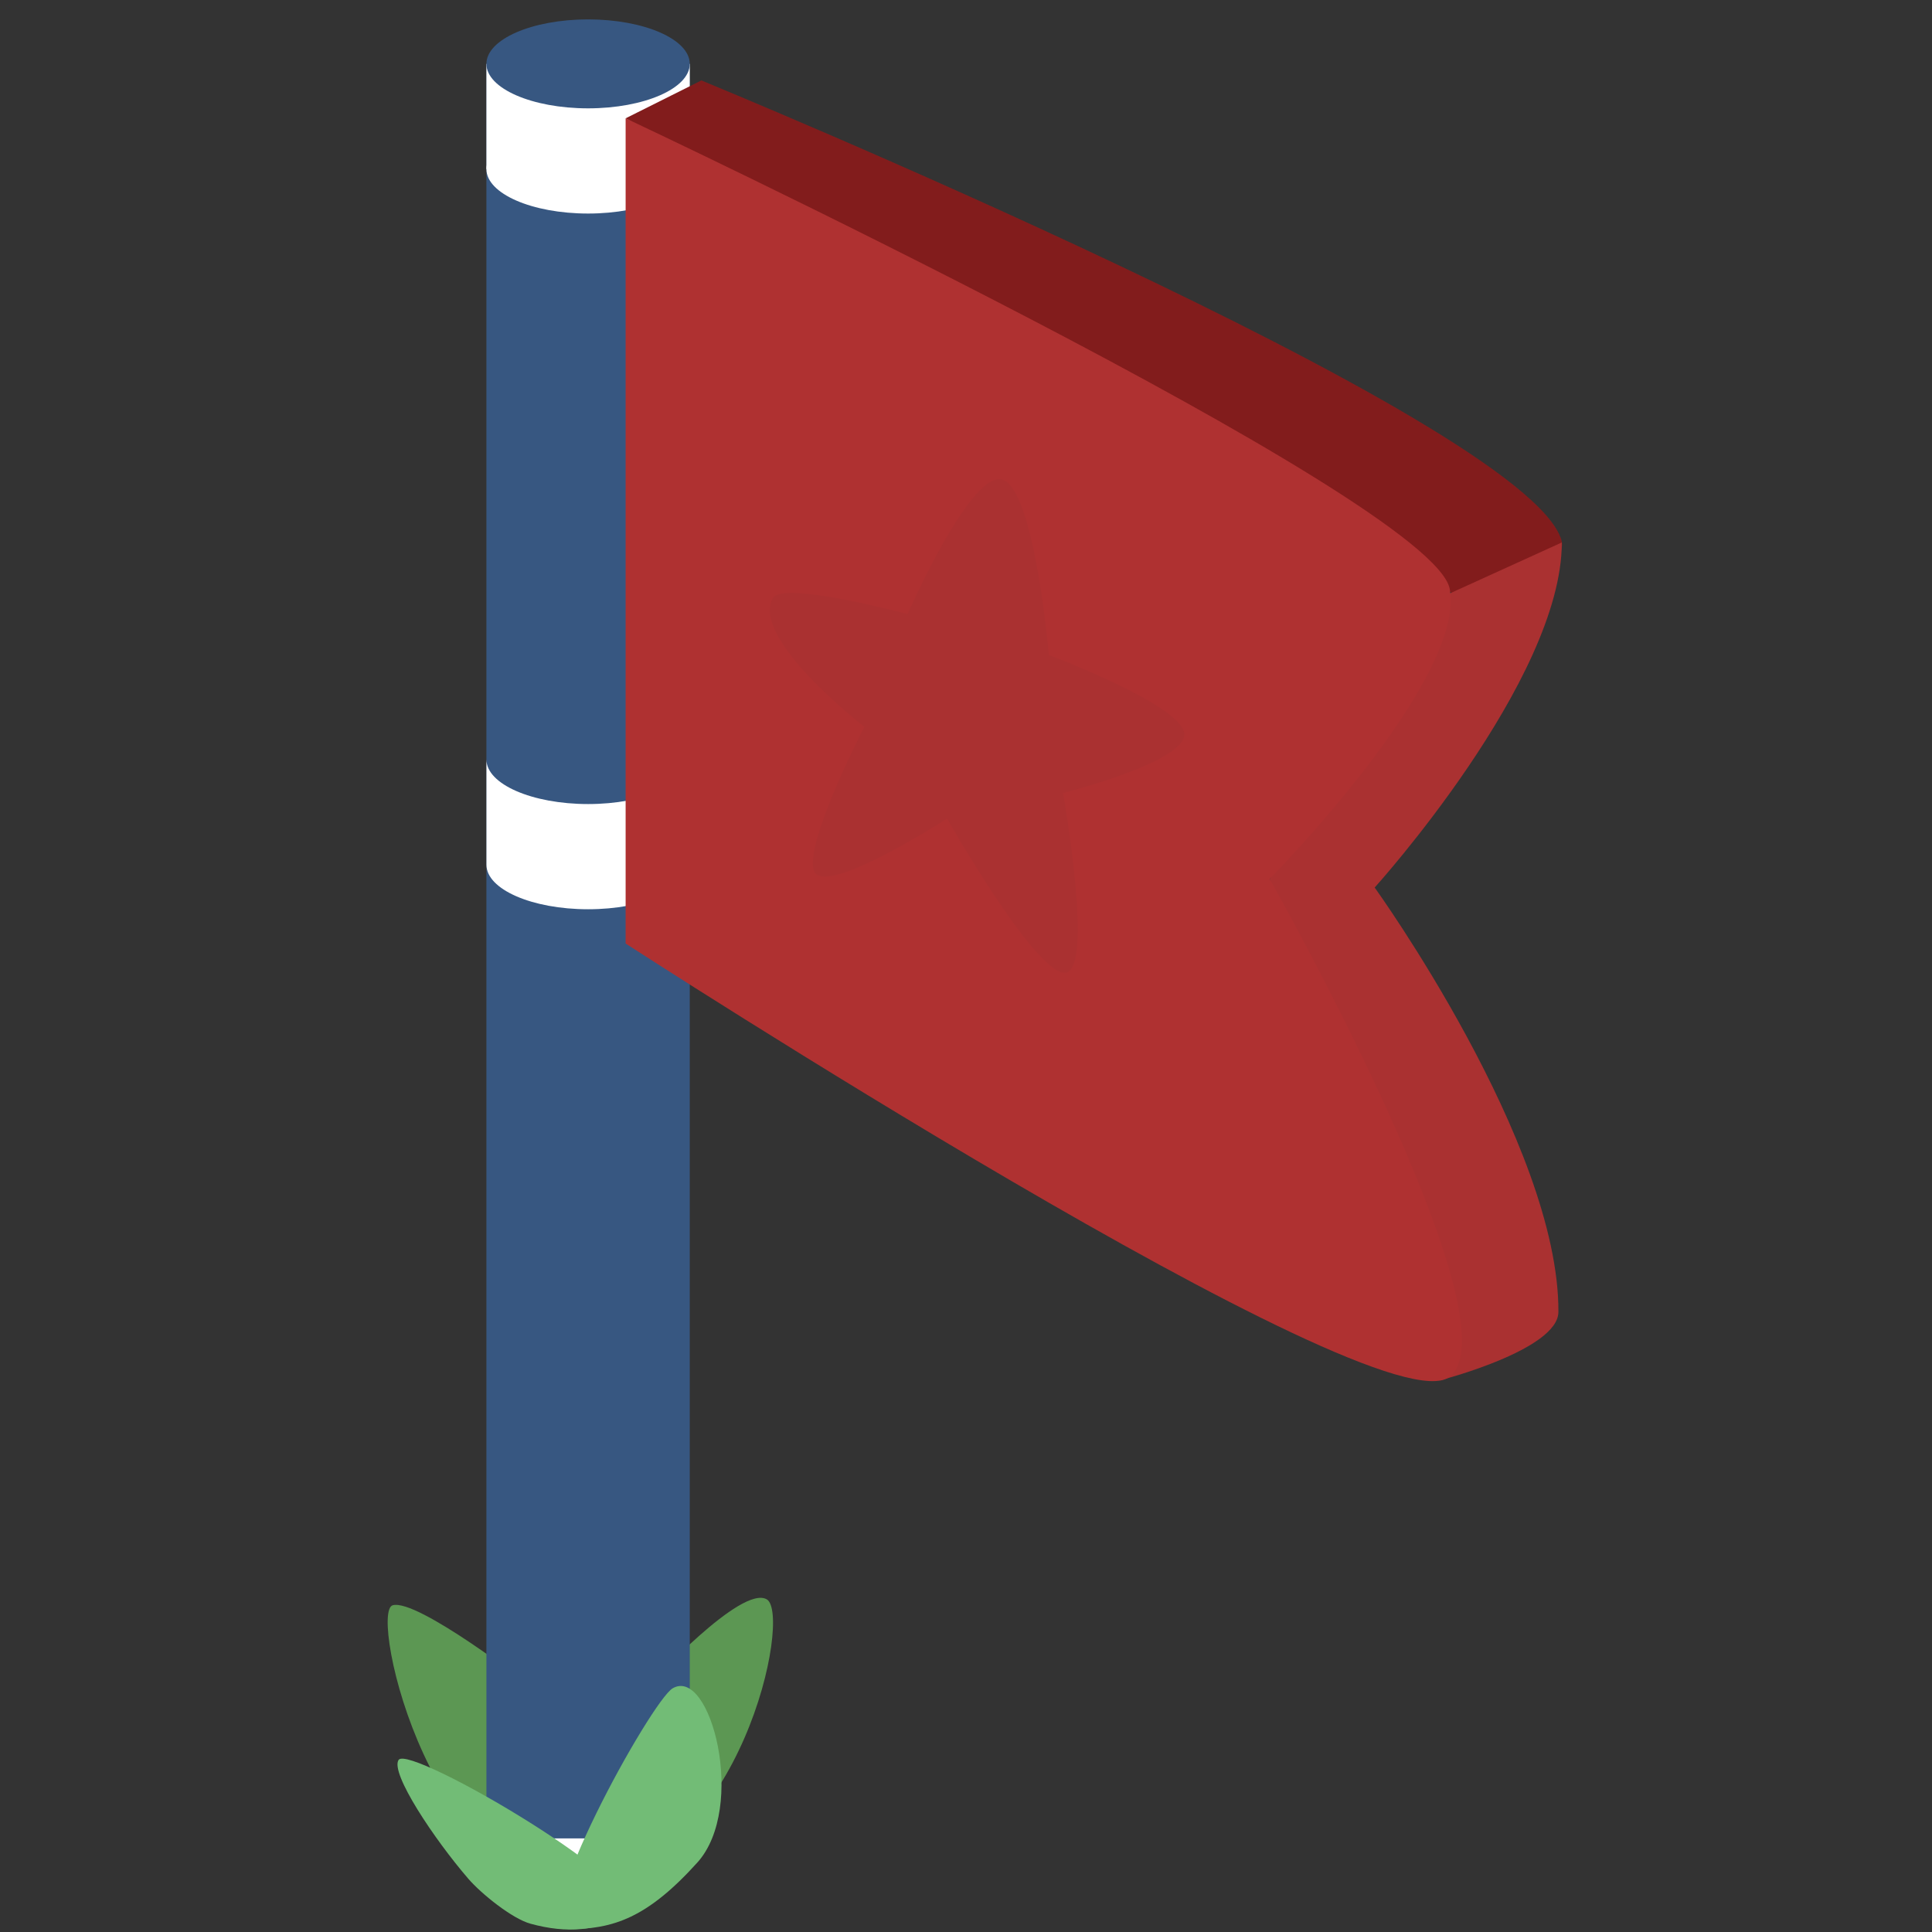 <!DOCTYPE svg PUBLIC "-//W3C//DTD SVG 1.1//EN" "http://www.w3.org/Graphics/SVG/1.1/DTD/svg11.dtd">
<!-- Uploaded to: SVG Repo, www.svgrepo.com, Transformed by: SVG Repo Mixer Tools -->
<svg width="800px" height="800px" viewBox="-9.5 0 51 51" version="1.1" xmlns="http://www.w3.org/2000/svg" xmlns:xlink="http://www.w3.org/1999/xlink" fill="#000000">
<rect x="-9.5" y="0" width="51" height="51" fill="#333333" stroke="none"/>
<g id="SVGRepo_bgCarrier" stroke-width="0"/>
<g id="SVGRepo_tracerCarrier" stroke-linecap="round" stroke-linejoin="round"/>
<g id="SVGRepo_iconCarrier"> <title>012-Flag</title> <desc>Created with Sketch.</desc> <defs> </defs> <g id="Page-1" stroke="none" stroke-width="1" fill="none" fill-rule="evenodd"> <g id="Artboard" transform="translate(-749, -737)"> <g id="012-Flag" transform="translate(749, 737)"> <path d="M7.678,44.438 C7.678,44.438 6.622,39.235 5.866,39.438 C5.109,39.641 4.49,44.5 4.49,44.5 C4.49,44.5 1.517,42.191 0.866,42.375 C0.214,42.56 1.974,50.233 6.019,49.674 C10.065,49.115 11.414,42.611 10.741,42.219 C10.066,41.827 7.678,44.438 7.678,44.438" id="Fill-1392" fill="#5c9753"> </path> <path d="M8.708,48.529 C8.708,47.881 7.547,47.355 6.115,47.355 C4.683,47.355 3.522,47.881 3.522,48.529 C3.522,49.177 4.683,49.703 6.115,49.703 C7.547,49.703 8.708,49.177 8.708,48.529" id="Fill-1394" fill="#ffffff"> </path> <polygon id="Fill-1396" fill="#375781" points="3.34 48.529 8.708 48.529 8.708 1.686 3.34 1.686"> </polygon> <path d="M8.708,4.463 C8.708,3.815 7.506,3.289 6.024,3.289 C4.542,3.289 3.34,3.815 3.34,4.463 C3.34,5.111 4.542,5.637 6.024,5.637 C7.506,5.637 8.708,5.111 8.708,4.463" id="Fill-1398" fill="#ffffff"> </path> <path d="M6.025,21.225 C4.543,21.225 3.341,20.699 3.341,20.051 L3.341,22.828 C3.341,23.477 4.543,24.002 6.025,24.002 C7.507,24.002 8.709,23.477 8.709,22.828 L8.709,20.051 C8.709,20.699 7.507,21.225 6.025,21.225" id="Fill-1399" fill="#ffffff"> </path> <polygon id="Fill-1400" fill="#ffffff" points="3.34 4.463 8.708 4.463 8.708 1.686 3.34 1.686"> </polygon> <path d="M8.708,1.686 C8.708,1.038 7.506,0.512 6.024,0.512 C4.542,0.512 3.34,1.038 3.34,1.686 C3.34,2.334 4.542,2.86 6.024,2.86 C7.506,2.86 8.708,2.334 8.708,1.686" id="Fill-1401" fill="#375781"> </path> <path d="M9.015,2.123 L7.015,3.123 L28.851,15.665 C28.851,15.665 31.992,15.188 31.718,14.257 C30.78,11.069 9.015,2.123 9.015,2.123" id="Fill-1402" fill="#821c1c"> </path> <path d="M31.728,14.32 L28.771,15.665 L24.016,23.201 L28.506,36.439 C28.506,36.439 31.633,35.637 31.638,34.632 C31.66,30.195 26.788,23.429 26.788,23.429 C26.788,23.429 31.728,17.964 31.728,14.32" id="Fill-1403" fill="#aa3131"> </path> <path d="M7.015,3.123 L7.015,24.907 C7.015,24.907 26.948,37.828 28.771,36.339 C30.594,34.849 24.016,23.201 24.016,23.201 C24.016,23.201 29.195,17.953 28.771,15.553 C28.347,13.155 7.015,3.123 7.015,3.123" id="Fill-1404" fill="#af3131"> </path> <path d="M5.522,50.924 C4.355,50.924 7.694,44.895 8.257,44.567 C9.257,43.983 10.223,47.711 8.906,49.169 C7.589,50.627 6.689,50.924 5.522,50.924" id="Fill-1405" fill="#72BC76"> </path> <path d="M1.022,46.457 C1.308,46.028 7.99,49.946 7.027,50.528 C6.292,50.973 5.473,51.047 4.503,50.781 C4.016,50.647 3.199,49.985 2.864,49.596 C1.97,48.561 0.792,46.801 1.022,46.457" id="Fill-1406" fill="#72BC76"> </path> <path d="M14.458,16.211 C14.458,16.211 16.179,12.276 17.003,12.676 C17.827,13.075 18.187,17.29 18.187,17.29 C18.187,17.29 21.609,18.575 21.759,19.335 C21.909,20.095 18.562,20.933 18.562,20.933 C18.562,20.933 19.404,25.679 18.605,25.679 C17.805,25.679 15.5,21.608 15.5,21.608 C15.5,21.608 12.256,23.707 11.987,22.99 C11.719,22.273 13.317,19.185 13.317,19.185 C13.317,19.185 10.302,16.864 10.901,15.788 C11.161,15.323 14.458,16.211 14.458,16.211" id="Fill-1407" fill="#aa3131"> </path> </g> </g> </g> </g>
</svg>